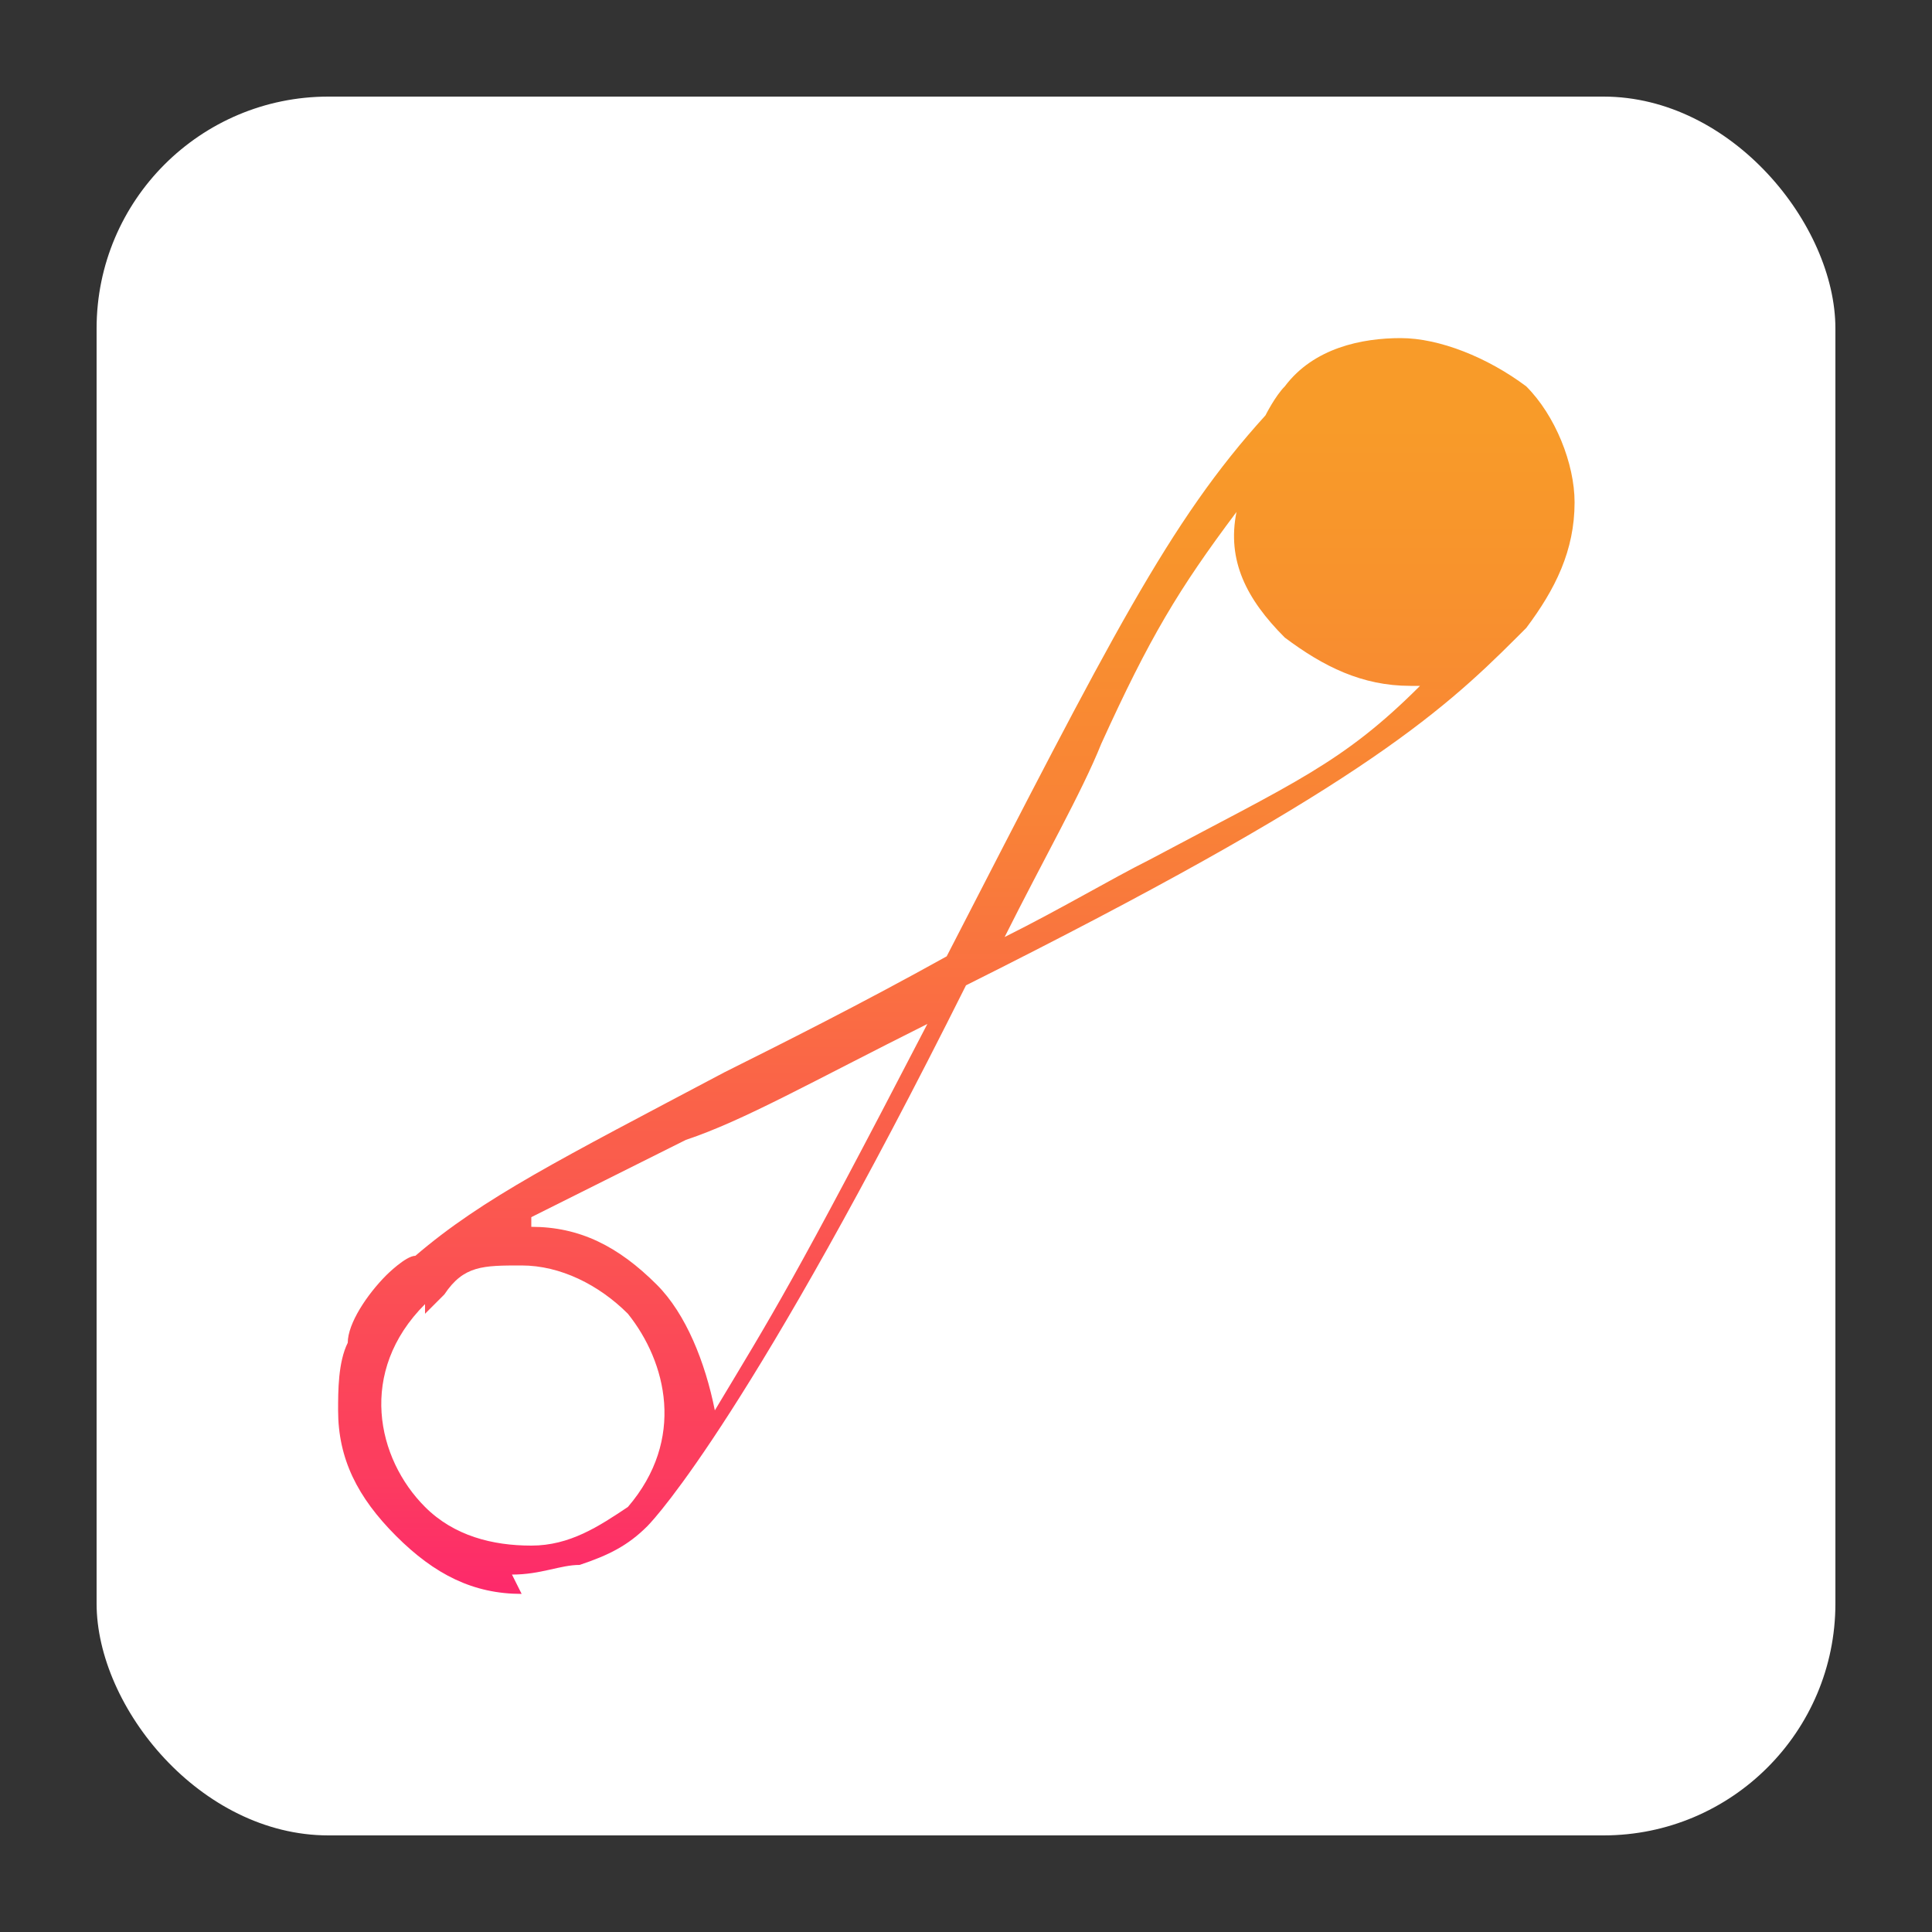 <?xml version="1.0" encoding="UTF-8"?>
<svg id="Layer_1" xmlns="http://www.w3.org/2000/svg" version="1.1" xmlns:xlink="http://www.w3.org/1999/xlink" viewBox="0 0 20 20">
  <rect x="0" y="0" width="20" height="20" fill="#333333" stroke="none"/>
  <!-- Generator: Adobe Illustrator 29.1.0, SVG Export Plug-In . SVG Version: 2.1.0 Build 142)  -->
  <defs>
    <style>
      .st0 {
        fill: #fff;
      }

      .st1 {
        fill: url(#linear-gradient);
      }
    </style>
    <linearGradient id="linear-gradient" x1="10" y1="18.1" x2="10" y2="4.4" gradientUnits="userSpaceOnUse">
      <stop offset="0" stop-color="#ff0f7b"/>
      <stop offset=".2" stop-color="#fc3b60"/>
      <stop offset=".5" stop-color="#fa6448"/>
      <stop offset=".7" stop-color="#f98237"/>
      <stop offset=".9" stop-color="#f8942c"/>
      <stop offset="1" stop-color="#f89b29"/>
    </linearGradient>
  </defs>
  <rect class="st0" x="1" y="1" width="18" height="18" rx="2.4" ry="2.4"/>
  <path class="st1" d="M5.4,16.5c-.5,0-.9-.2-1.3-.6-.4-.4-.6-.8-.6-1.3,0-.2,0-.5.1-.7,0-.2.2-.5.4-.7,0,0,.2-.2.3-.2.7-.6,1.5-1,3.2-1.9.6-.3,1.4-.7,2.3-1.2,1.7-3.3,2.3-4.5,3.3-5.6,0,0,.1-.2.2-.3.3-.4.8-.5,1.2-.5s.9.2,1.3.5c.3.3.5.8.5,1.2,0,.5-.2.9-.5,1.3,0,0,0,0-.1.1-.8.8-1.7,1.6-5.7,3.6-2.2,4.4-3.2,5.5-3.3,5.6-.2.2-.4.3-.7.4-.2,0-.4.1-.7.1h0ZM4.4,13.5c-.7.7-.5,1.6,0,2.1.3.3.7.4,1.1.4s.7-.2,1-.4c0,0,0,0,0,0,0,0,0,0,0,0,.6-.7.4-1.5,0-2-.3-.3-.7-.5-1.1-.5s-.6,0-.8.3l-.2.2h0ZM5.5,12.7c.5,0,.9.2,1.3.6.3.3.5.8.6,1.3,0,0,0,0,0,0,.6-1,.8-1.3,2.2-4-1.2.6-1.9,1-2.5,1.2-.6.3-1,.5-1.6.8h0ZM12.8,5.3c-.6.8-.9,1.3-1.4,2.4-.2.5-.6,1.2-1,2,.6-.3,1.1-.6,1.5-.8,1.5-.8,2-1,2.8-1.8,0,0,0,0-.1,0-.5,0-.9-.2-1.3-.5-.4-.4-.6-.8-.5-1.3Z"/>
</svg>
